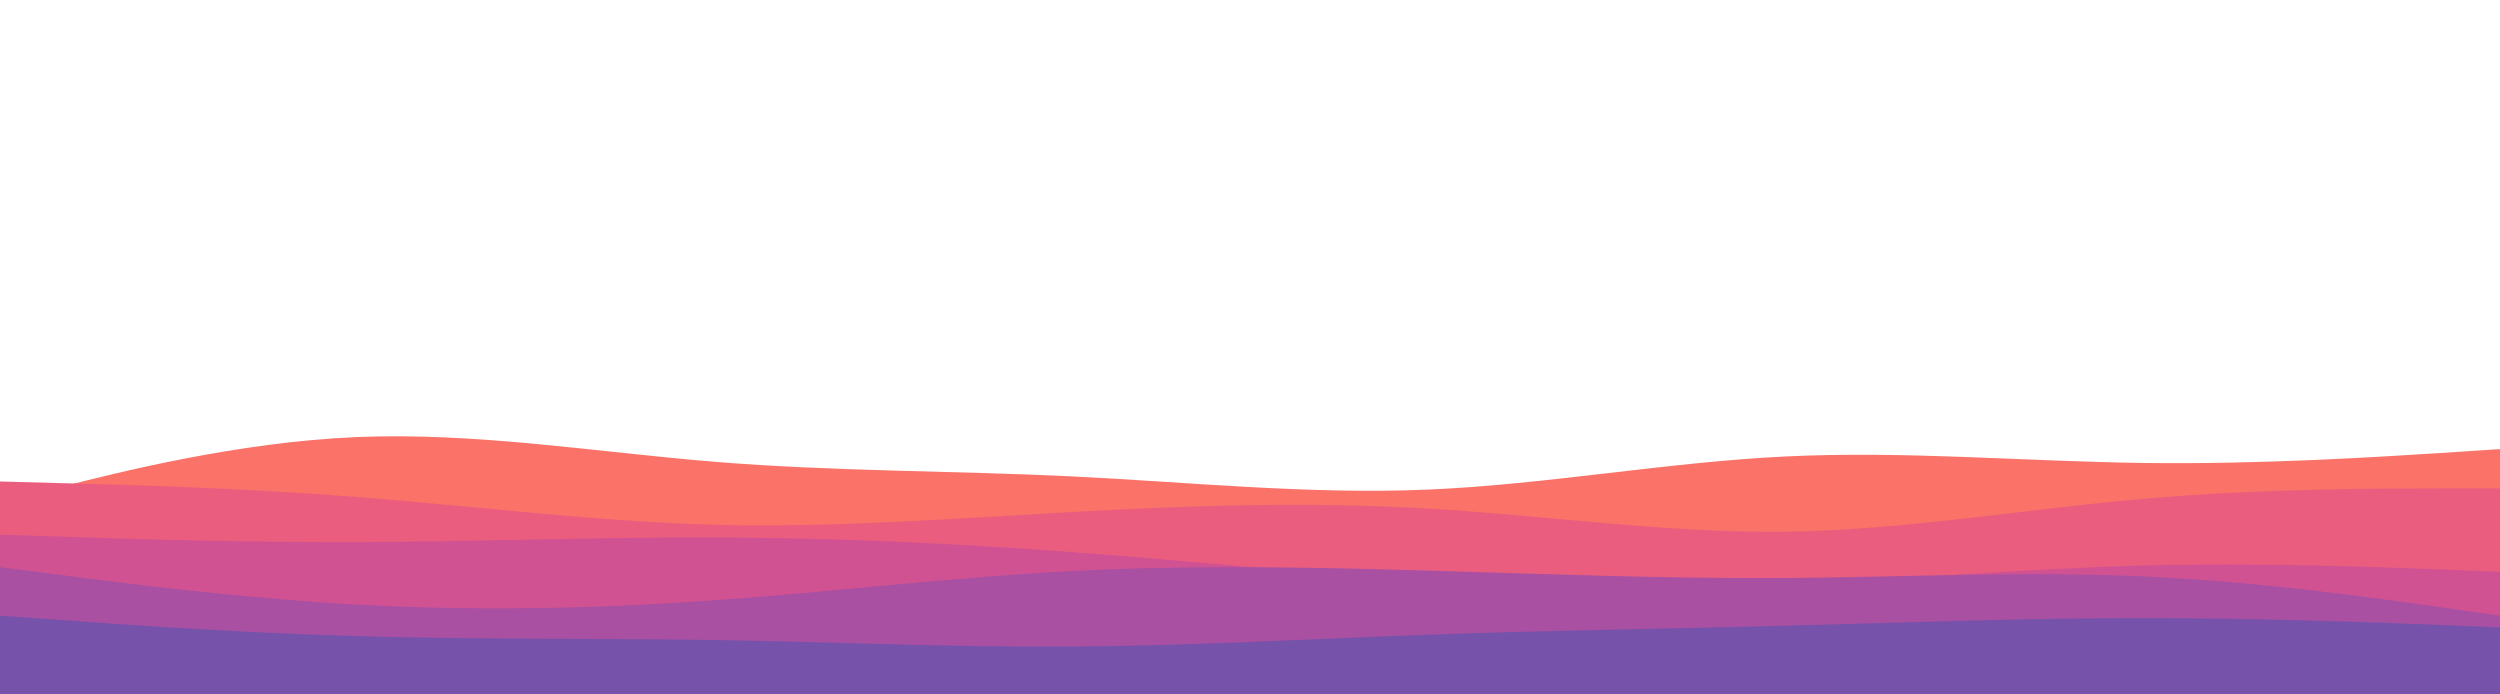 <svg id="visual" viewBox="0 0 1080 300" width="1080" height="300" xmlns="http://www.w3.org/2000/svg" xmlns:xlink="http://www.w3.org/1999/xlink" version="1.1"><path d="M0 217L25.7 210.5C51.3 204 102.7 191 154.2 188.8C205.7 186.7 257.3 195.3 308.8 199.5C360.3 203.7 411.7 203.3 463 205.8C514.3 208.3 565.7 213.7 617 211.5C668.3 209.3 719.7 199.7 771.2 197.2C822.7 194.7 874.3 199.3 925.8 200C977.3 200.7 1028.7 197.3 1054.3 195.7L1080 194L1080 301L1054.3 301C1028.7 301 977.3 301 925.8 301C874.3 301 822.7 301 771.2 301C719.7 301 668.3 301 617 301C565.7 301 514.3 301 463 301C411.7 301 360.3 301 308.8 301C257.3 301 205.7 301 154.2 301C102.7 301 51.3 301 25.7 301L0 301Z" fill="#fa7268"></path><path d="M0 208L25.7 208.7C51.3 209.3 102.7 210.7 154.2 214.7C205.7 218.7 257.3 225.3 308.8 226.7C360.3 228 411.7 224 463 221.2C514.3 218.3 565.7 216.7 617 219.7C668.3 222.7 719.7 230.3 771.2 229.7C822.7 229 874.3 220 925.8 215.5C977.3 211 1028.7 211 1054.3 211L1080 211L1080 301L1054.3 301C1028.7 301 977.3 301 925.8 301C874.3 301 822.7 301 771.2 301C719.7 301 668.3 301 617 301C565.7 301 514.3 301 463 301C411.7 301 360.3 301 308.8 301C257.3 301 205.7 301 154.2 301C102.7 301 51.3 301 25.7 301L0 301Z" fill="#eb5d7e"></path><path d="M0 231L25.7 231.8C51.3 232.7 102.7 234.3 154.2 234.2C205.7 234 257.3 232 308.8 232.2C360.3 232.3 411.7 234.7 463 238.5C514.3 242.3 565.7 247.7 617 250.7C668.3 253.7 719.7 254.3 771.2 252.3C822.7 250.3 874.3 245.7 925.8 244.3C977.3 243 1028.7 245 1054.3 246L1080 247L1080 301L1054.3 301C1028.7 301 977.3 301 925.8 301C874.3 301 822.7 301 771.2 301C719.7 301 668.3 301 617 301C565.7 301 514.3 301 463 301C411.7 301 360.3 301 308.8 301C257.3 301 205.7 301 154.2 301C102.7 301 51.3 301 25.7 301L0 301Z" fill="#d05292"></path><path d="M0 245L25.7 248.3C51.3 251.7 102.7 258.3 154.2 261.2C205.7 264 257.3 263 308.8 259.3C360.3 255.7 411.7 249.3 463 246.7C514.3 244 565.7 245 617 246.5C668.3 248 719.7 250 771.2 249.7C822.7 249.3 874.3 246.7 925.8 249C977.3 251.3 1028.7 258.7 1054.3 262.3L1080 266L1080 301L1054.3 301C1028.7 301 977.3 301 925.8 301C874.3 301 822.7 301 771.2 301C719.7 301 668.3 301 617 301C565.7 301 514.3 301 463 301C411.7 301 360.3 301 308.8 301C257.3 301 205.7 301 154.2 301C102.7 301 51.3 301 25.7 301L0 301Z" fill="#a950a2"></path><path d="M0 266L25.7 267.8C51.3 269.7 102.7 273.3 154.2 274.8C205.7 276.3 257.3 275.7 308.8 276.5C360.3 277.3 411.7 279.7 463 279.3C514.3 279 565.7 276 617 274.2C668.3 272.3 719.7 271.7 771.2 270.3C822.7 269 874.3 267 925.8 267C977.3 267 1028.7 269 1054.3 270L1080 271L1080 301L1054.3 301C1028.7 301 977.3 301 925.8 301C874.3 301 822.7 301 771.2 301C719.7 301 668.3 301 617 301C565.7 301 514.3 301 463 301C411.7 301 360.3 301 308.8 301C257.3 301 205.7 301 154.2 301C102.7 301 51.3 301 25.7 301L0 301Z" fill="#7652aa"></path></svg>